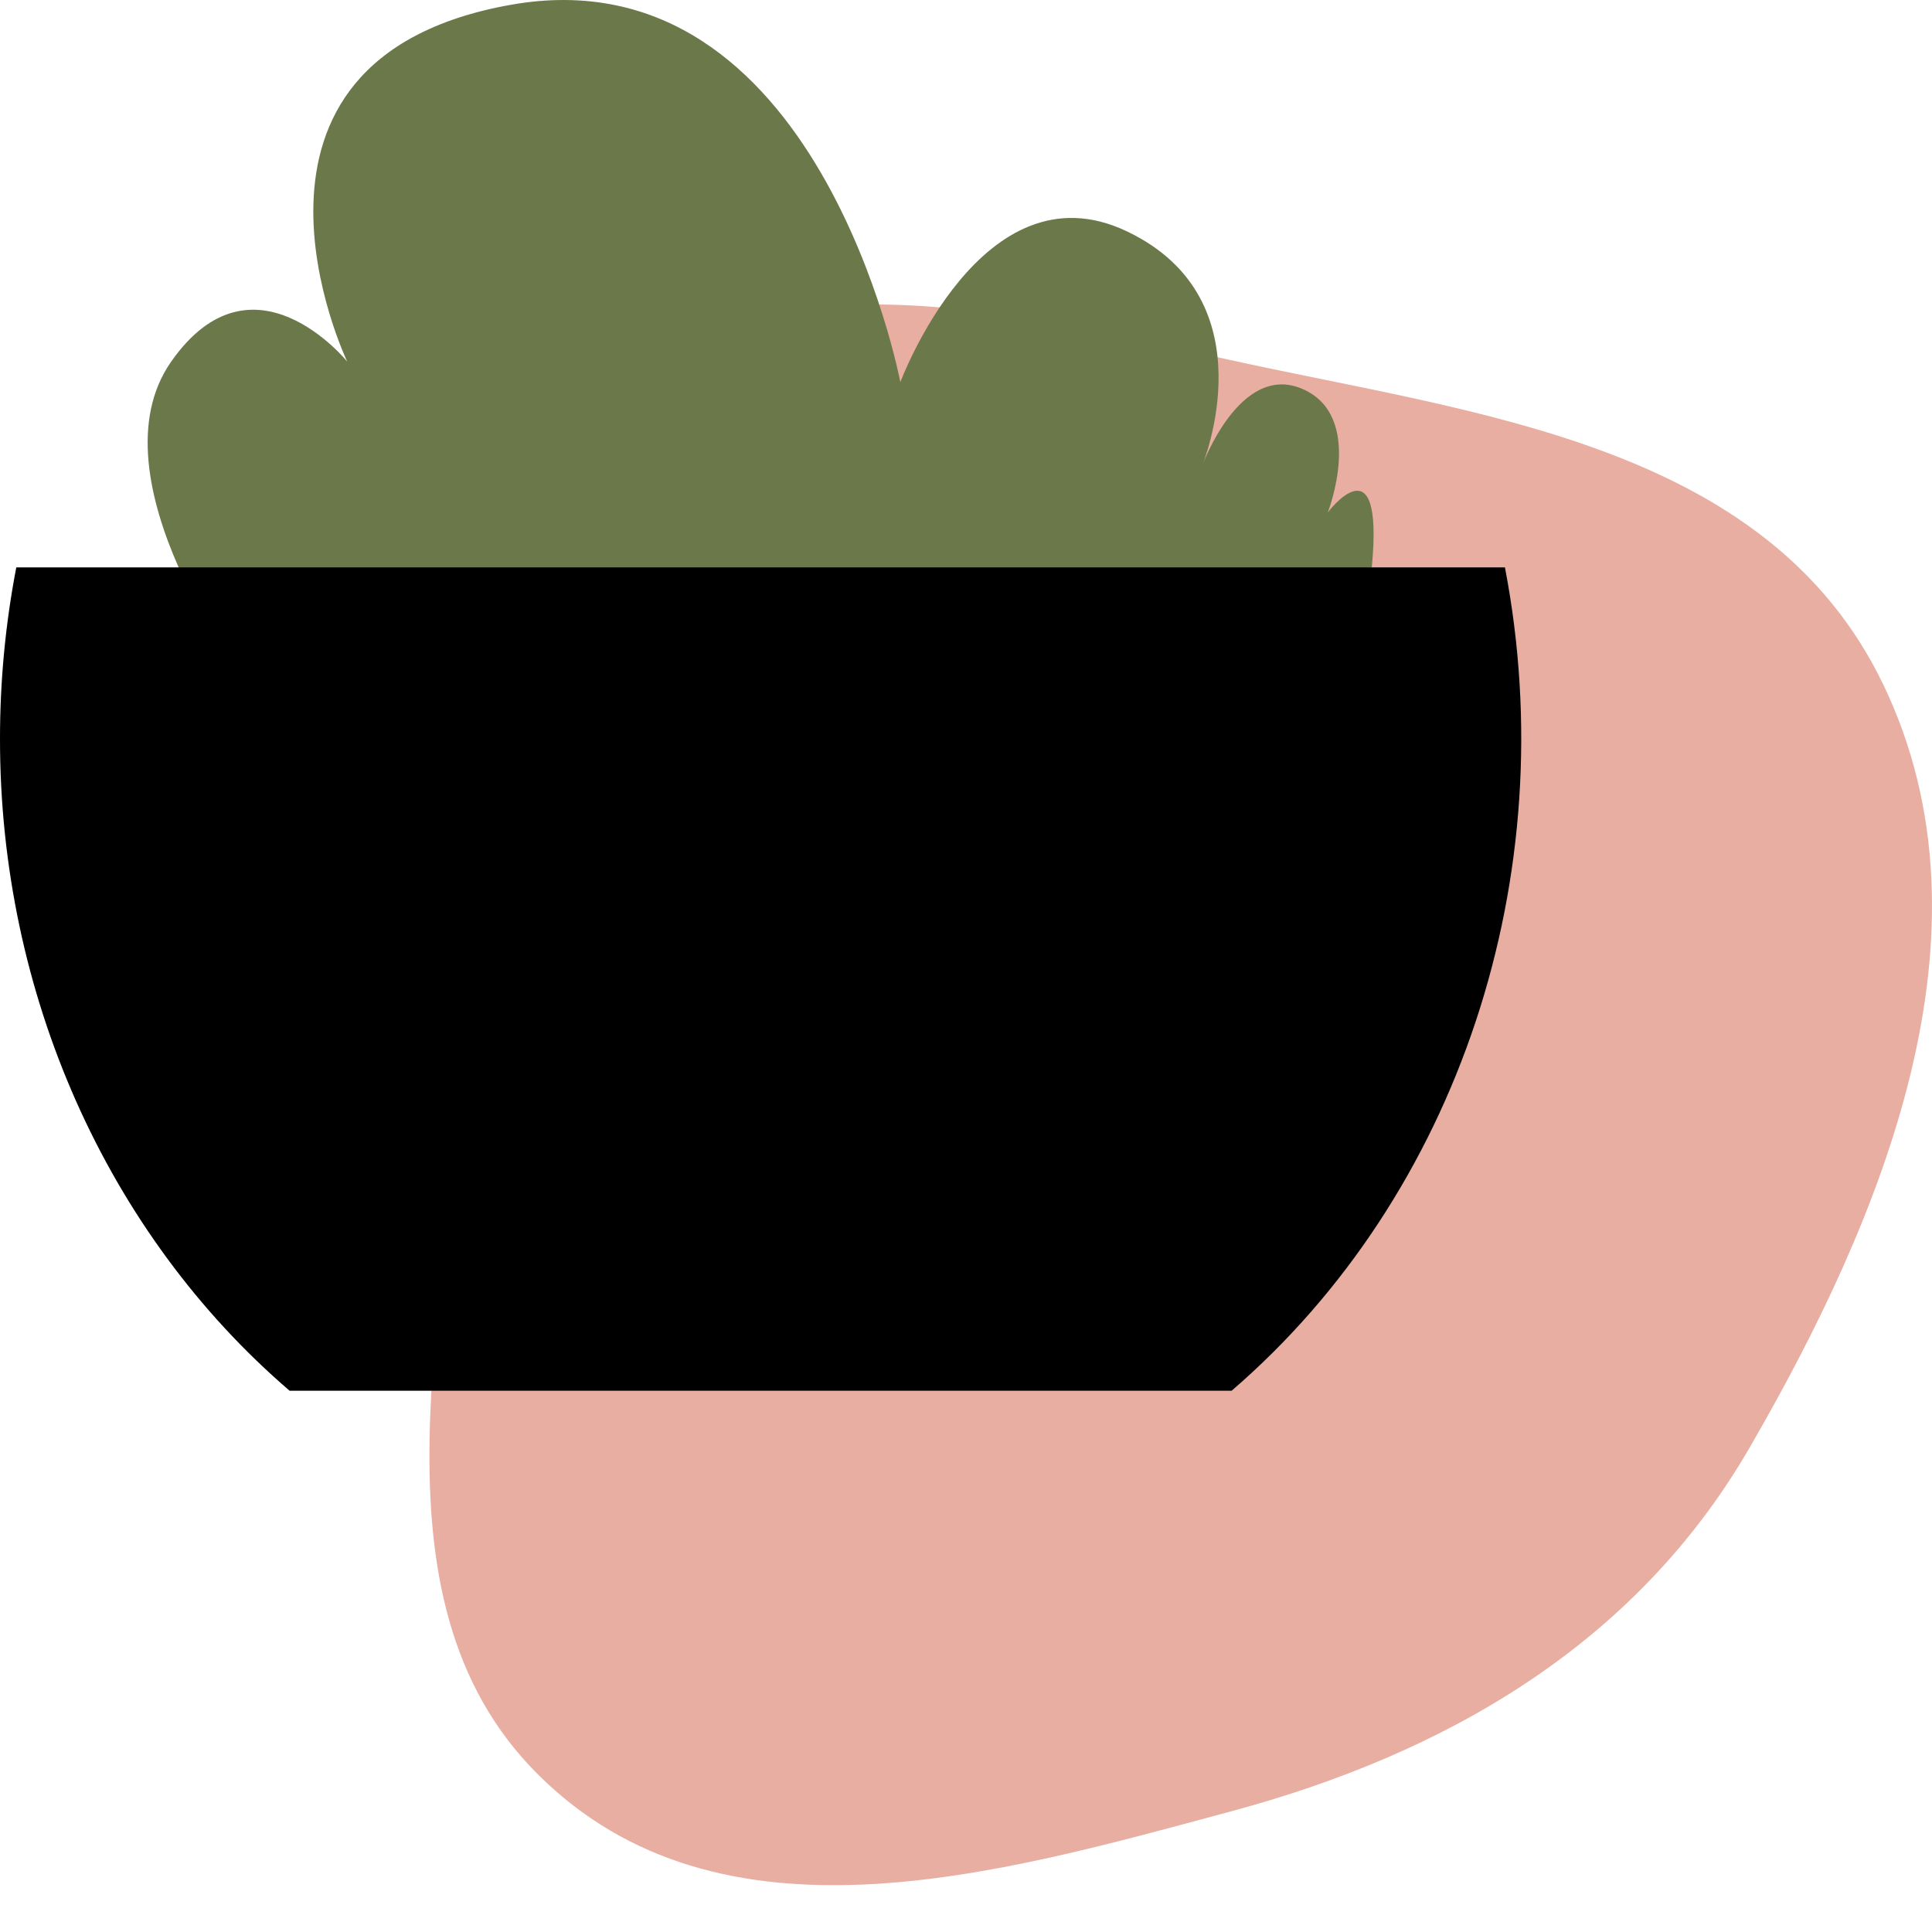 <svg width="60" height="60" viewBox="0 0 60 60" fill="none" xmlns="http://www.w3.org/2000/svg">
<path fill-rule="evenodd" clip-rule="evenodd" d="M14.38 32.424C14.679 25.197 13.392 16.95 18.468 12.407C23.695 7.728 31.297 9.65 38.132 11.164C45.777 12.857 54.88 13.737 58.494 21.274C62.179 28.961 58.445 37.859 54.335 44.959C50.771 51.117 44.836 54.473 38.25 56.248C30.989 58.204 22.352 60.742 16.699 55.099C11.167 49.578 14.05 40.368 14.38 32.424Z" fill="#E8AEA2"/>
<path d="M7.659 21.243C7.659 21.243 2.779 14.851 5.317 11.229C7.855 7.607 10.783 11.229 10.783 11.229C10.783 11.229 6.293 1.854 15.858 0.15C25.423 -1.555 27.961 11.868 27.961 11.868C27.961 11.868 30.499 5.05 34.989 7.181C39.478 9.311 37.331 14.472 37.331 14.472C37.331 14.472 38.502 11.229 40.454 12.081C42.407 12.933 41.235 15.916 41.235 15.916C41.235 15.916 42.992 13.571 42.602 17.62" fill="#6B7849"/>
<path d="M9.52786e-06 22.947C-0.006 30.843 3.309 38.306 8.993 43.19H38.25C45.297 37.116 48.584 27.211 46.737 17.62H0.506C0.169 19.372 -0.001 21.157 9.52786e-06 22.947Z" fill="black"/>
</svg>
